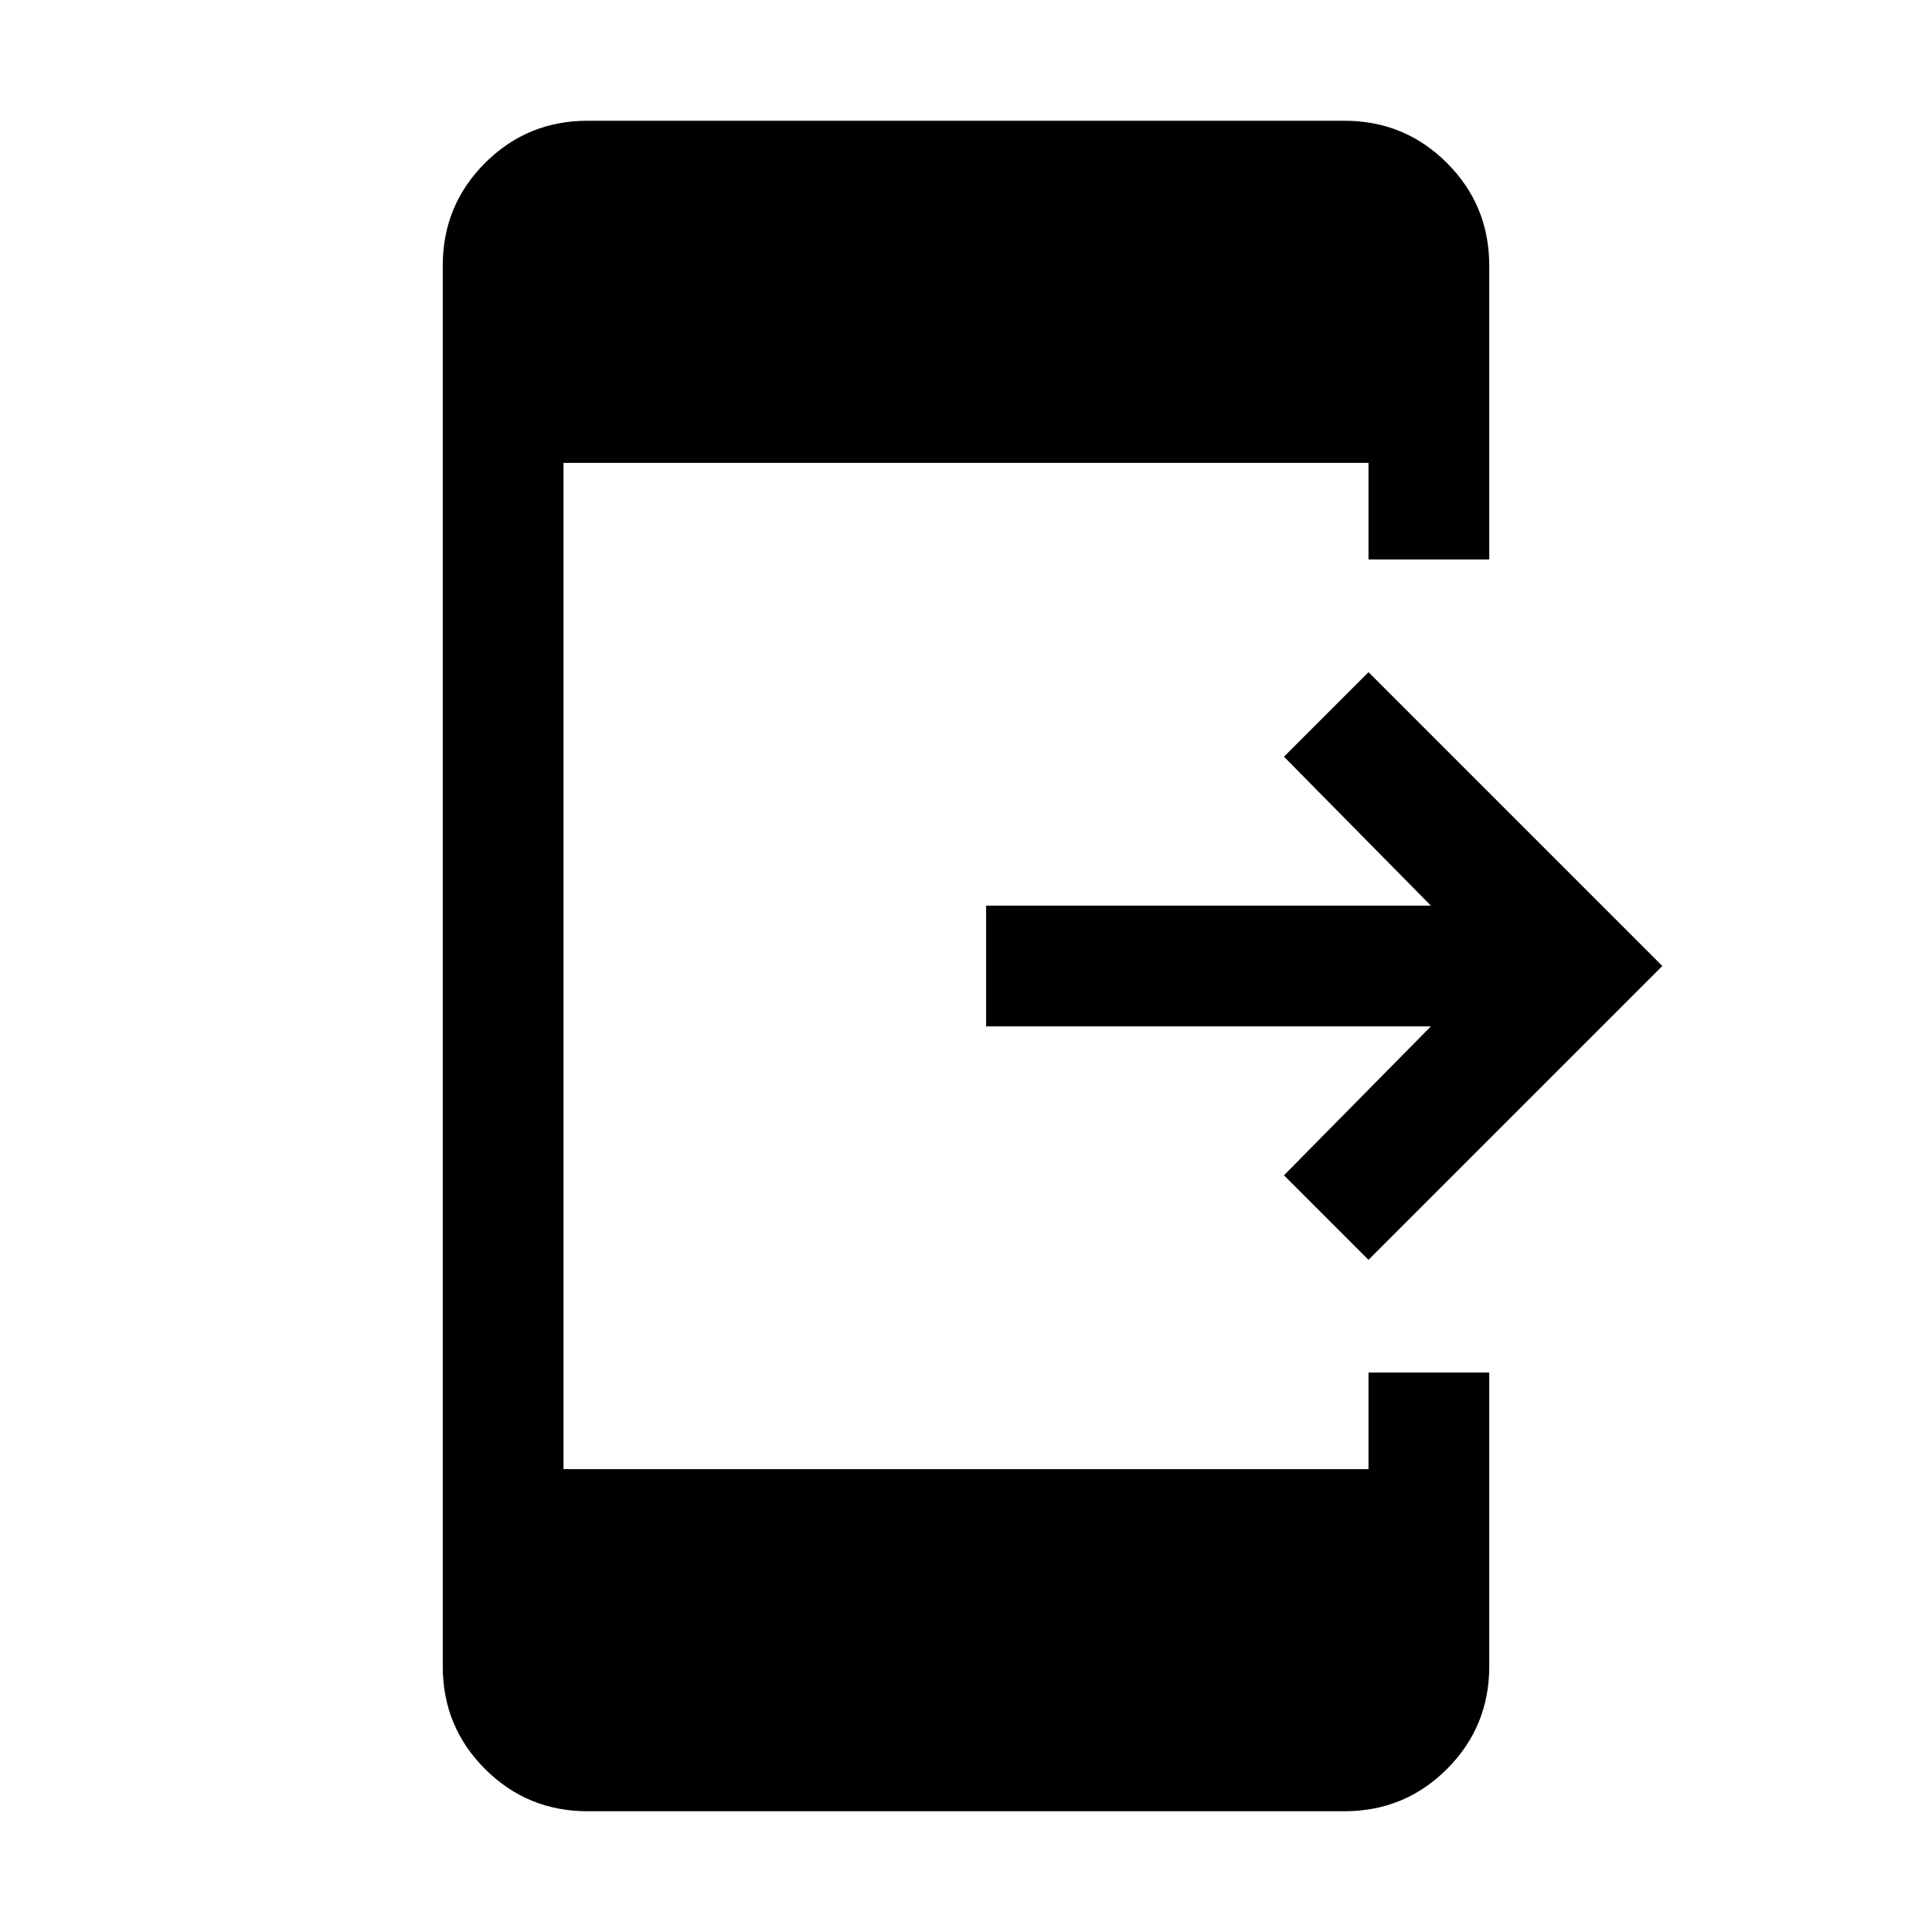 <svg xmlns="http://www.w3.org/2000/svg" height="24" width="24"><path d="M17 15.65 15.95 14.6 17.775 12.75H12.25V11.25H17.775L15.95 9.4L17 8.35L20.65 12ZM7.3 22.5Q6.55 22.5 6.025 21.975Q5.5 21.45 5.5 20.7V3.3Q5.5 2.55 6.025 2.025Q6.55 1.5 7.3 1.5H16.7Q17.45 1.5 17.975 2.025Q18.5 2.55 18.5 3.3V6.95H17V5.75H7V18.25H17V17.05H18.5V20.7Q18.5 21.45 17.975 21.975Q17.45 22.5 16.7 22.5Z"/></svg>